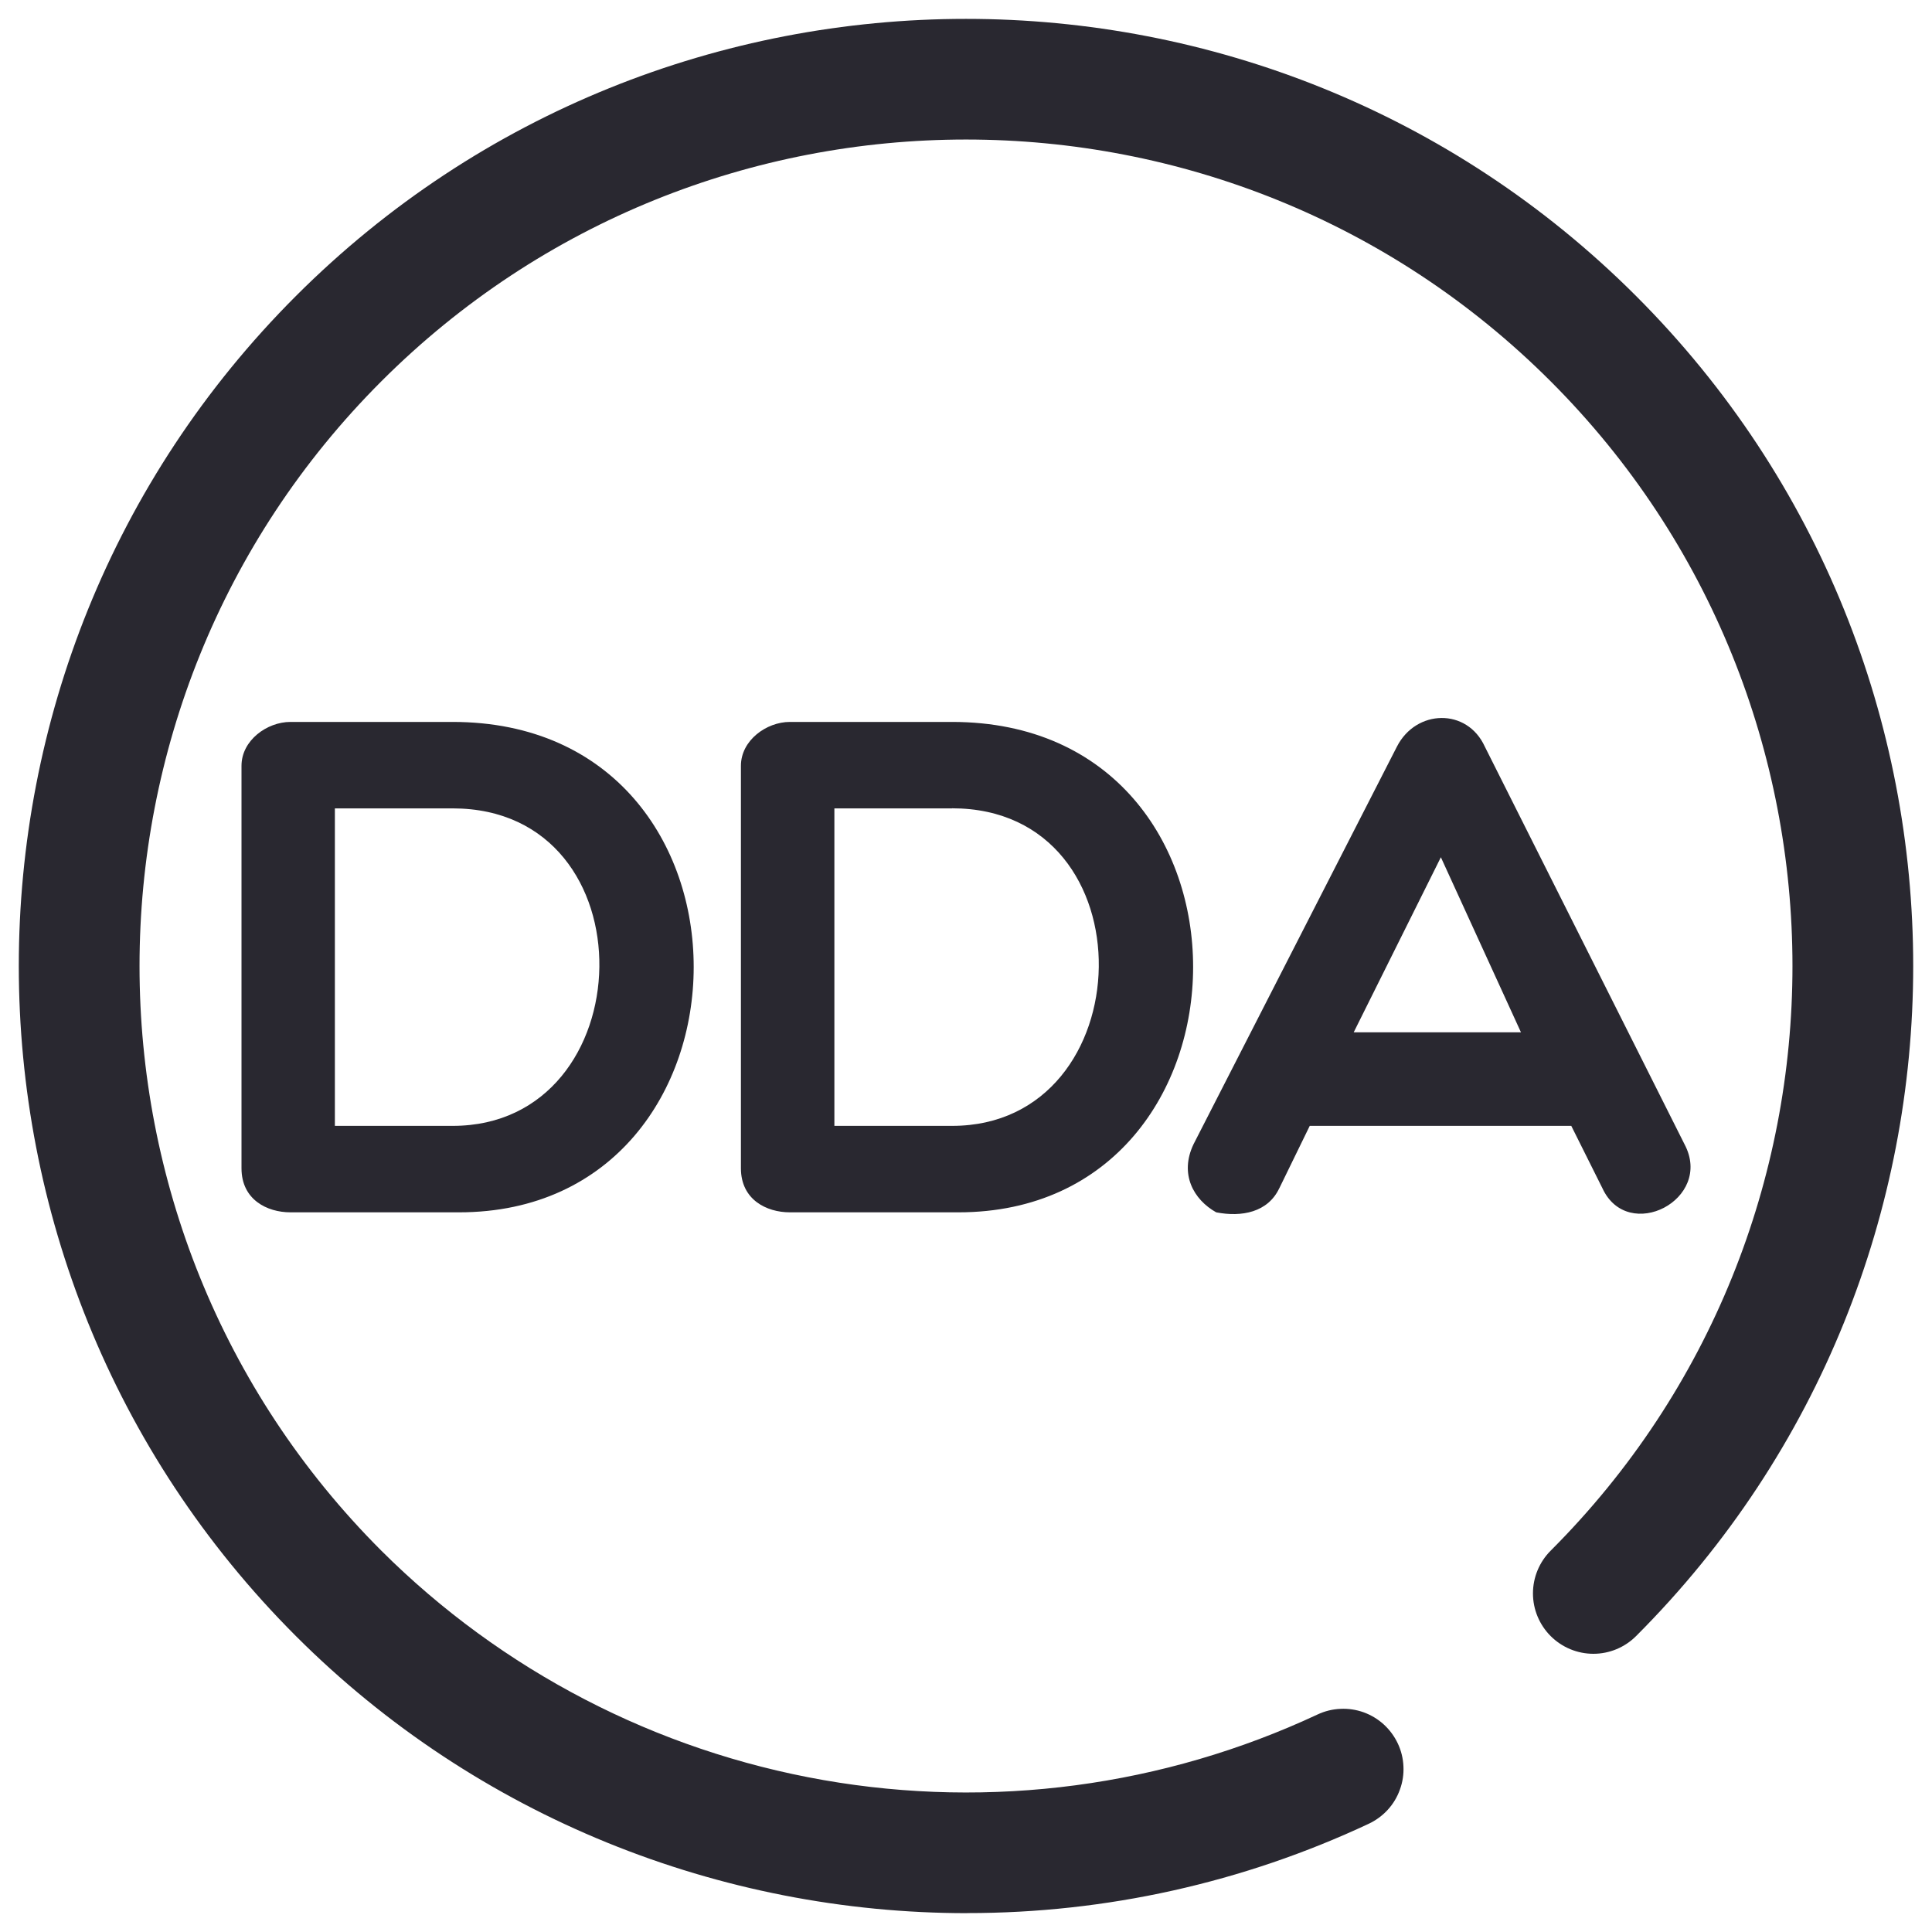 <svg width="24" height="24" viewBox="0 0 24 24" fill="none" xmlns="http://www.w3.org/2000/svg">
<path d="M16.816 12.824L17.899 10.649L18.894 12.824H16.816ZM15.892 14.761L16.27 13.986H19.519L19.906 14.761C20.223 15.448 21.289 14.901 20.926 14.215L18.445 9.275C18.225 8.792 17.591 8.809 17.353 9.275L14.826 14.215C14.65 14.585 14.826 14.902 15.108 15.06C15.425 15.122 15.751 15.06 15.892 14.76V14.761ZM11.827 10.041C14.31 10.041 14.204 13.986 11.827 13.986H10.365V10.042H11.827V10.041ZM11.906 15.06C15.762 15.06 15.851 8.968 11.826 8.968H9.812C9.521 8.968 9.204 9.197 9.204 9.513V14.513C9.204 14.902 9.521 15.06 9.812 15.06H11.907H11.906ZM5.623 10.042C8.106 10.042 8 13.986 5.623 13.986H4.16V10.042H5.622H5.623ZM5.702 15.06C9.558 15.06 9.647 8.968 5.622 8.968H3.608C3.317 8.968 3 9.197 3 9.513V14.513C3 14.902 3.317 15.06 3.608 15.06H5.703H5.702ZM12.016 23.766C8.952 23.766 5.928 22.576 3.676 20.324C-0.914 15.734 -0.914 8.266 3.676 3.677C8.266 -0.913 15.734 -0.913 20.324 3.677C24.914 8.266 24.914 15.734 20.324 20.324C20.183 20.465 19.992 20.544 19.794 20.544C19.595 20.544 19.404 20.465 19.263 20.324C19.122 20.183 19.043 19.992 19.043 19.794C19.043 19.595 19.122 19.404 19.263 19.263C23.268 15.259 23.268 8.742 19.263 4.737C15.258 0.732 8.742 0.732 4.737 4.737C0.732 8.742 0.732 15.259 4.737 19.263C6.233 20.754 8.151 21.749 10.231 22.113C12.312 22.477 14.454 22.192 16.367 21.298C16.456 21.256 16.553 21.232 16.651 21.228C16.749 21.223 16.848 21.238 16.94 21.271C17.033 21.305 17.118 21.356 17.191 21.423C17.263 21.489 17.322 21.569 17.364 21.658C17.406 21.747 17.43 21.844 17.434 21.942C17.439 22.04 17.424 22.139 17.39 22.231C17.357 22.324 17.306 22.409 17.239 22.482C17.173 22.554 17.093 22.613 17.004 22.655C15.443 23.387 13.74 23.766 12.016 23.765V23.766Z" fill="#292830"/>
</svg>

